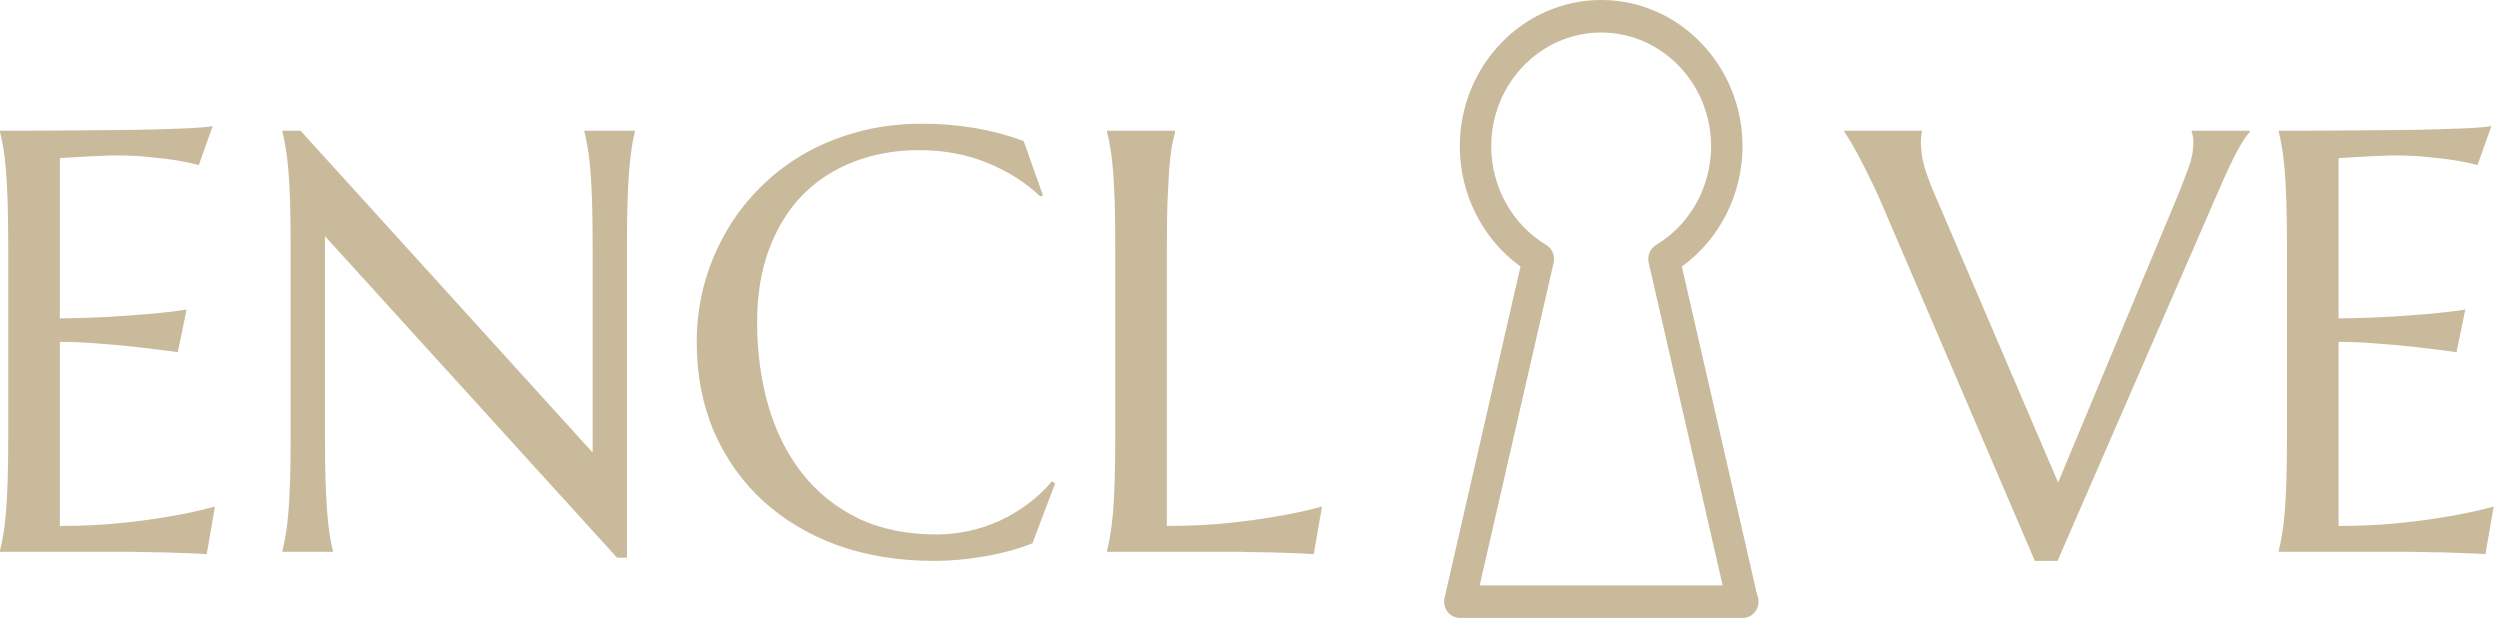 <svg width="268" height="67" viewBox="0 0 268 67" fill="none" xmlns="http://www.w3.org/2000/svg">
<path d="M186.831 66.239C186.821 66.239 186.807 66.239 186.797 66.239H156.492C155.977 66.239 155.491 65.995 155.172 65.576C154.852 65.158 154.735 64.613 154.856 64.093L162.998 28.572C158.955 25.655 156.492 20.832 156.492 15.688C156.492 7.039 163.289 0 171.645 0C180 0 186.797 7.039 186.797 15.688C186.797 20.832 184.334 25.655 180.293 28.572L188.361 63.767C188.46 63.988 188.514 64.236 188.514 64.496C188.514 65.458 187.76 66.239 186.831 66.239ZM158.622 62.752H184.669L176.743 28.171C176.569 27.421 176.894 26.645 177.537 26.259C181.17 24.081 183.43 20.032 183.43 15.688C183.43 8.96 178.142 3.486 171.645 3.486C165.148 3.486 159.859 8.96 159.859 15.688C159.859 20.032 162.119 24.081 165.754 26.259C166.397 26.644 166.72 27.421 166.548 28.171L158.622 62.752Z" fill="#C8BA9B"/>
<path d="M0 14.018C2.533 14.018 5.046 14.007 7.539 13.986C10.052 13.966 12.352 13.944 14.439 13.923C16.526 13.882 18.31 13.829 19.789 13.766C21.268 13.703 22.272 13.619 22.799 13.514L21.309 17.7C20.64 17.511 19.86 17.344 18.968 17.197C18.198 17.071 17.256 16.955 16.141 16.851C15.047 16.724 13.78 16.662 12.342 16.662C11.855 16.662 11.268 16.683 10.579 16.724C9.91 16.746 9.261 16.777 8.633 16.819C7.904 16.861 7.164 16.903 6.414 16.945V34.129C8.501 34.108 10.386 34.045 12.068 33.941C13.75 33.835 15.179 33.73 16.354 33.626C17.732 33.5 18.948 33.353 20.002 33.185L19.06 37.749C17.661 37.56 16.233 37.382 14.774 37.214C13.517 37.067 12.149 36.941 10.67 36.836C9.19 36.71 7.772 36.647 6.414 36.647V56.381C8.805 56.381 11.004 56.276 13.01 56.066C15.017 55.856 16.77 55.615 18.269 55.342C20.012 55.048 21.603 54.702 23.042 54.303L22.16 59.402C21.917 59.381 21.552 59.36 21.066 59.339C20.58 59.318 20.032 59.297 19.424 59.276C18.837 59.255 18.209 59.234 17.54 59.213C16.891 59.213 16.273 59.203 15.685 59.182C15.098 59.182 14.571 59.172 14.105 59.15C13.659 59.15 13.335 59.15 13.132 59.15H0V59.024C0.122 58.584 0.233 58.038 0.334 57.388C0.456 56.737 0.557 55.929 0.638 54.964C0.719 53.999 0.78 52.856 0.821 51.534C0.861 50.191 0.882 48.628 0.882 46.844V26.355C0.882 24.572 0.861 23.019 0.821 21.697C0.78 20.355 0.719 19.2 0.638 18.235C0.557 17.249 0.456 16.431 0.334 15.78C0.233 15.13 0.122 14.584 0 14.144V14.018ZM32.222 14.018L63.532 48.513V26.355C63.532 24.572 63.512 23.019 63.471 21.697C63.431 20.355 63.37 19.2 63.289 18.235C63.208 17.249 63.107 16.431 62.985 15.78C62.884 15.13 62.772 14.584 62.651 14.144V14.018H68.061V14.144C67.94 14.584 67.828 15.13 67.727 15.78C67.626 16.431 67.535 17.249 67.453 18.235C67.373 19.2 67.312 20.355 67.271 21.697C67.231 23.019 67.21 24.572 67.21 26.355V59.78H66.146L34.836 25.317V46.844C34.836 48.628 34.856 50.191 34.897 51.534C34.938 52.856 34.998 53.999 35.079 54.964C35.161 55.929 35.252 56.737 35.353 57.388C35.454 58.038 35.566 58.584 35.687 59.024V59.15H30.277V59.024C30.398 58.584 30.51 58.038 30.611 57.388C30.733 56.737 30.834 55.929 30.915 54.964C30.996 53.999 31.057 52.856 31.097 51.534C31.138 50.191 31.158 48.628 31.158 46.844V26.355C31.158 24.572 31.138 23.019 31.097 21.697C31.057 20.355 30.996 19.2 30.915 18.235C30.834 17.249 30.733 16.431 30.611 15.78C30.51 15.13 30.398 14.584 30.277 14.144V14.018H32.222ZM111.804 20.942L111.531 21.068C109.95 19.557 108.045 18.351 105.816 17.448C103.607 16.546 101.175 16.095 98.52 16.095C95.967 16.095 93.626 16.515 91.498 17.354C89.371 18.172 87.537 19.368 85.996 20.942C84.477 22.516 83.291 24.446 82.44 26.733C81.588 29.02 81.163 31.622 81.163 34.538C81.163 37.749 81.568 40.749 82.379 43.54C83.19 46.309 84.395 48.712 85.996 50.747C87.597 52.782 89.593 54.388 91.985 55.562C94.396 56.716 97.203 57.294 100.405 57.294C101.56 57.294 102.715 57.168 103.87 56.916C105.026 56.664 106.13 56.297 107.184 55.814C108.258 55.311 109.261 54.713 110.193 54.02C111.146 53.307 112.007 52.499 112.777 51.597L113.112 51.817L110.68 58.238C109.16 58.846 107.478 59.308 105.634 59.622C103.81 59.958 101.965 60.126 100.101 60.126C96.352 60.126 92.917 59.57 89.796 58.458C86.696 57.325 84.021 55.73 81.771 53.674C79.542 51.618 77.799 49.152 76.543 46.278C75.306 43.382 74.688 40.172 74.688 36.647C74.688 34.654 74.931 32.692 75.418 30.762C75.924 28.831 76.654 26.995 77.607 25.254C78.559 23.512 79.734 21.918 81.133 20.47C82.531 19.001 84.122 17.732 85.905 16.662C87.709 15.592 89.685 14.763 91.833 14.175C94.001 13.567 96.342 13.262 98.855 13.262C102.766 13.262 106.394 13.882 109.737 15.12L111.804 20.942ZM125.088 56.381C127.48 56.381 129.678 56.276 131.685 56.066C133.691 55.856 135.444 55.615 136.944 55.342C138.687 55.048 140.277 54.702 141.716 54.303L140.835 59.402C140.591 59.381 140.227 59.36 139.74 59.339C139.254 59.318 138.707 59.297 138.099 59.276C137.511 59.255 136.883 59.234 136.214 59.213C135.566 59.213 134.948 59.203 134.36 59.182C133.772 59.182 133.245 59.172 132.779 59.15C132.333 59.15 132.009 59.15 131.806 59.15H118.674V59.024C118.796 58.584 118.908 58.038 119.009 57.388C119.13 56.737 119.232 55.929 119.313 54.964C119.394 53.999 119.455 52.856 119.495 51.534C119.536 50.191 119.556 48.628 119.556 46.844V26.355C119.556 24.572 119.536 23.019 119.495 21.697C119.455 20.355 119.394 19.2 119.313 18.235C119.232 17.249 119.13 16.431 119.009 15.78C118.908 15.13 118.796 14.584 118.674 14.144V14.018H125.97V14.144C125.848 14.584 125.727 15.13 125.605 15.78C125.504 16.431 125.413 17.249 125.332 18.235C125.271 19.2 125.21 20.355 125.149 21.697C125.109 23.019 125.088 24.572 125.088 26.355V56.381ZM206.039 14.018V14.144C205.998 14.249 205.968 14.406 205.948 14.616C205.927 14.826 205.917 15.014 205.917 15.182C205.917 15.833 205.998 16.557 206.16 17.354C206.343 18.13 206.677 19.106 207.163 20.281L220.63 51.723L233.64 20.533C233.944 19.756 234.269 18.907 234.613 17.983C234.957 17.06 235.131 16.127 235.131 15.182C235.131 14.931 235.109 14.721 235.069 14.553C235.029 14.364 234.988 14.228 234.947 14.144V14.018H241.179V14.144C240.793 14.542 240.329 15.256 239.781 16.284C239.235 17.312 238.636 18.581 237.987 20.092L220.569 60.126H218.137L201.631 21.634C201.246 20.732 200.841 19.861 200.415 19.022C200.01 18.183 199.625 17.427 199.26 16.756C198.895 16.064 198.571 15.487 198.287 15.025C198.004 14.563 197.811 14.27 197.71 14.144V14.018H206.039ZM244.28 14.018C246.813 14.018 249.325 14.007 251.817 13.986C254.332 13.966 256.63 13.944 258.718 13.923C260.806 13.882 262.59 13.829 264.07 13.766C265.547 13.703 266.55 13.619 267.077 13.514L265.588 17.7C264.92 17.511 264.139 17.344 263.248 17.197C262.477 17.071 261.536 16.955 260.421 16.851C259.326 16.724 258.06 16.662 256.621 16.662C256.135 16.662 255.548 16.683 254.858 16.724C254.19 16.746 253.541 16.777 252.912 16.819C252.184 16.861 251.444 16.903 250.694 16.945V34.129C252.78 34.108 254.667 34.045 256.348 33.941C258.029 33.835 259.458 33.73 260.634 33.626C262.013 33.5 263.227 33.353 264.28 33.185L263.339 37.749C261.941 37.56 260.512 37.382 259.053 37.214C257.796 37.067 256.429 36.941 254.949 36.836C253.47 36.71 252.052 36.647 250.694 36.647V56.381C253.084 56.381 255.285 56.276 257.291 56.066C259.295 55.856 261.05 55.615 262.549 55.342C264.292 55.048 265.882 54.702 267.321 54.303L266.44 59.402C266.196 59.381 265.832 59.36 265.346 59.339C264.86 59.318 264.312 59.297 263.703 59.276C263.117 59.255 262.487 59.234 261.819 59.213C261.17 59.213 260.552 59.203 259.966 59.182C259.377 59.182 258.85 59.172 258.385 59.15C257.938 59.15 257.614 59.15 257.411 59.15H244.28V59.024C244.402 58.584 244.512 58.038 244.615 57.388C244.735 56.737 244.838 55.929 244.919 54.964C244.998 53.999 245.06 52.856 245.101 51.534C245.142 50.191 245.161 48.628 245.161 46.844V26.355C245.161 24.572 245.142 23.019 245.101 21.697C245.06 20.355 244.998 19.2 244.919 18.235C244.838 17.249 244.735 16.431 244.615 15.78C244.512 15.13 244.402 14.584 244.28 14.144V14.018Z" fill="#C8BA9B"/>
</svg>
